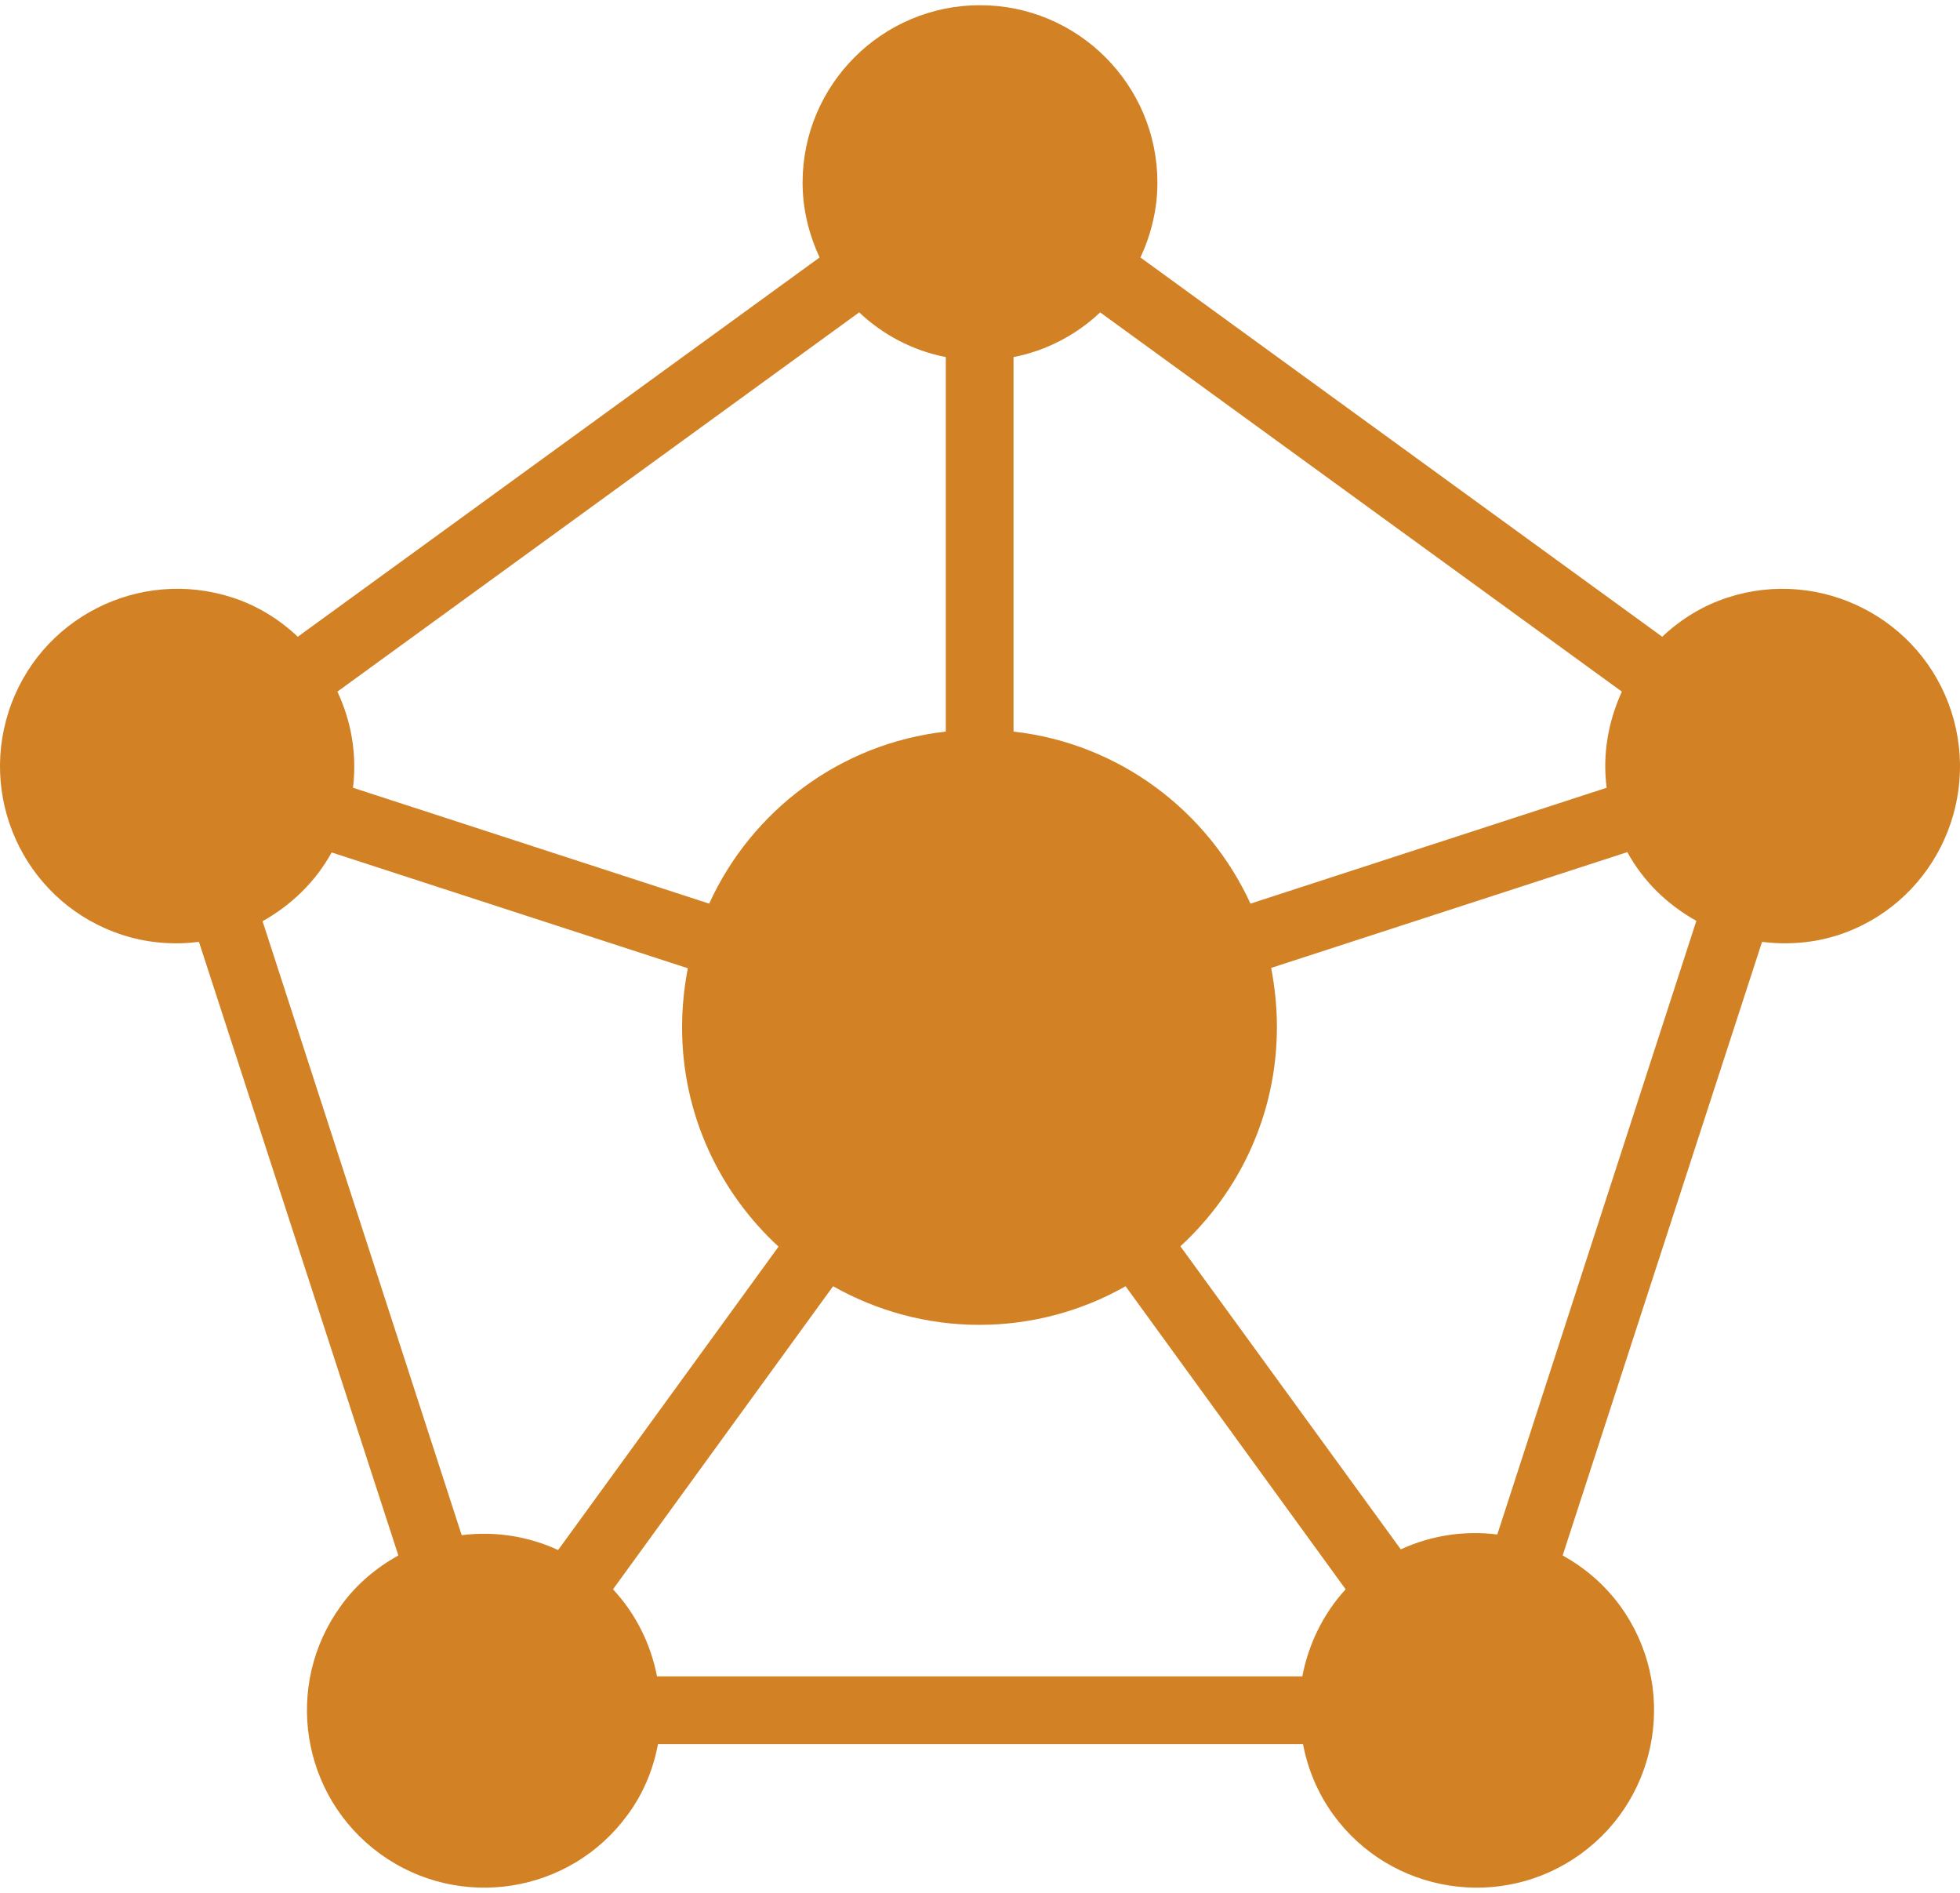 <svg width="29" height="28" viewBox="0 0 29 28" fill="none" xmlns="http://www.w3.org/2000/svg">
<path d="M28.872 10.526C28.426 9.149 26.943 8.392 25.565 8.838C25.19 8.959 24.864 9.164 24.594 9.419L16.874 3.809C17.03 3.473 17.125 3.098 17.125 2.702C17.125 1.254 15.948 0.077 14.5 0.077C13.052 0.077 11.875 1.254 11.875 2.702C11.875 3.098 11.97 3.468 12.126 3.809L4.406 9.419C4.136 9.164 3.81 8.959 3.435 8.838C2.057 8.392 0.574 9.144 0.128 10.526C-0.317 11.904 0.434 13.387 1.817 13.832C2.192 13.953 2.578 13.978 2.944 13.933L5.894 23.009C5.568 23.19 5.273 23.435 5.043 23.756C4.191 24.928 4.451 26.571 5.624 27.423C6.796 28.274 8.439 28.014 9.29 26.841C9.526 26.521 9.666 26.165 9.736 25.8H19.279C19.349 26.165 19.494 26.521 19.725 26.841C20.576 28.014 22.219 28.274 23.391 27.423C24.564 26.571 24.824 24.928 23.972 23.756C23.737 23.435 23.446 23.19 23.121 23.009L26.071 13.933C26.442 13.978 26.823 13.953 27.198 13.832C28.566 13.387 29.317 11.904 28.872 10.526ZM23.772 11.653L18.502 13.367C17.871 11.994 16.559 10.997 14.996 10.822V5.282C15.487 5.187 15.928 4.951 16.278 4.621L23.997 10.231C23.797 10.667 23.707 11.158 23.772 11.653ZM19.269 24.798H9.721C9.631 24.327 9.411 23.876 9.07 23.51L12.326 19.027C12.967 19.388 13.704 19.598 14.49 19.598C15.276 19.598 16.018 19.388 16.654 19.027L19.91 23.51C19.574 23.876 19.359 24.327 19.269 24.798ZM12.712 4.621C13.062 4.951 13.503 5.187 13.994 5.282V10.822C12.431 10.997 11.119 11.994 10.493 13.367L5.223 11.653C5.283 11.158 5.198 10.667 4.992 10.231L12.712 4.621ZM3.885 13.627C4.306 13.392 4.667 13.046 4.907 12.61L10.177 14.323C10.122 14.609 10.092 14.899 10.092 15.2C10.092 16.482 10.643 17.634 11.519 18.441L8.258 22.929C7.803 22.719 7.312 22.649 6.831 22.709L3.885 13.627ZM22.154 22.699C21.673 22.639 21.182 22.709 20.726 22.919L17.465 18.436C18.342 17.63 18.893 16.477 18.893 15.195C18.893 14.895 18.863 14.604 18.808 14.318L24.078 12.605C24.318 13.046 24.679 13.387 25.099 13.622L22.154 22.699Z" fill="#D28224"/>
</svg>
